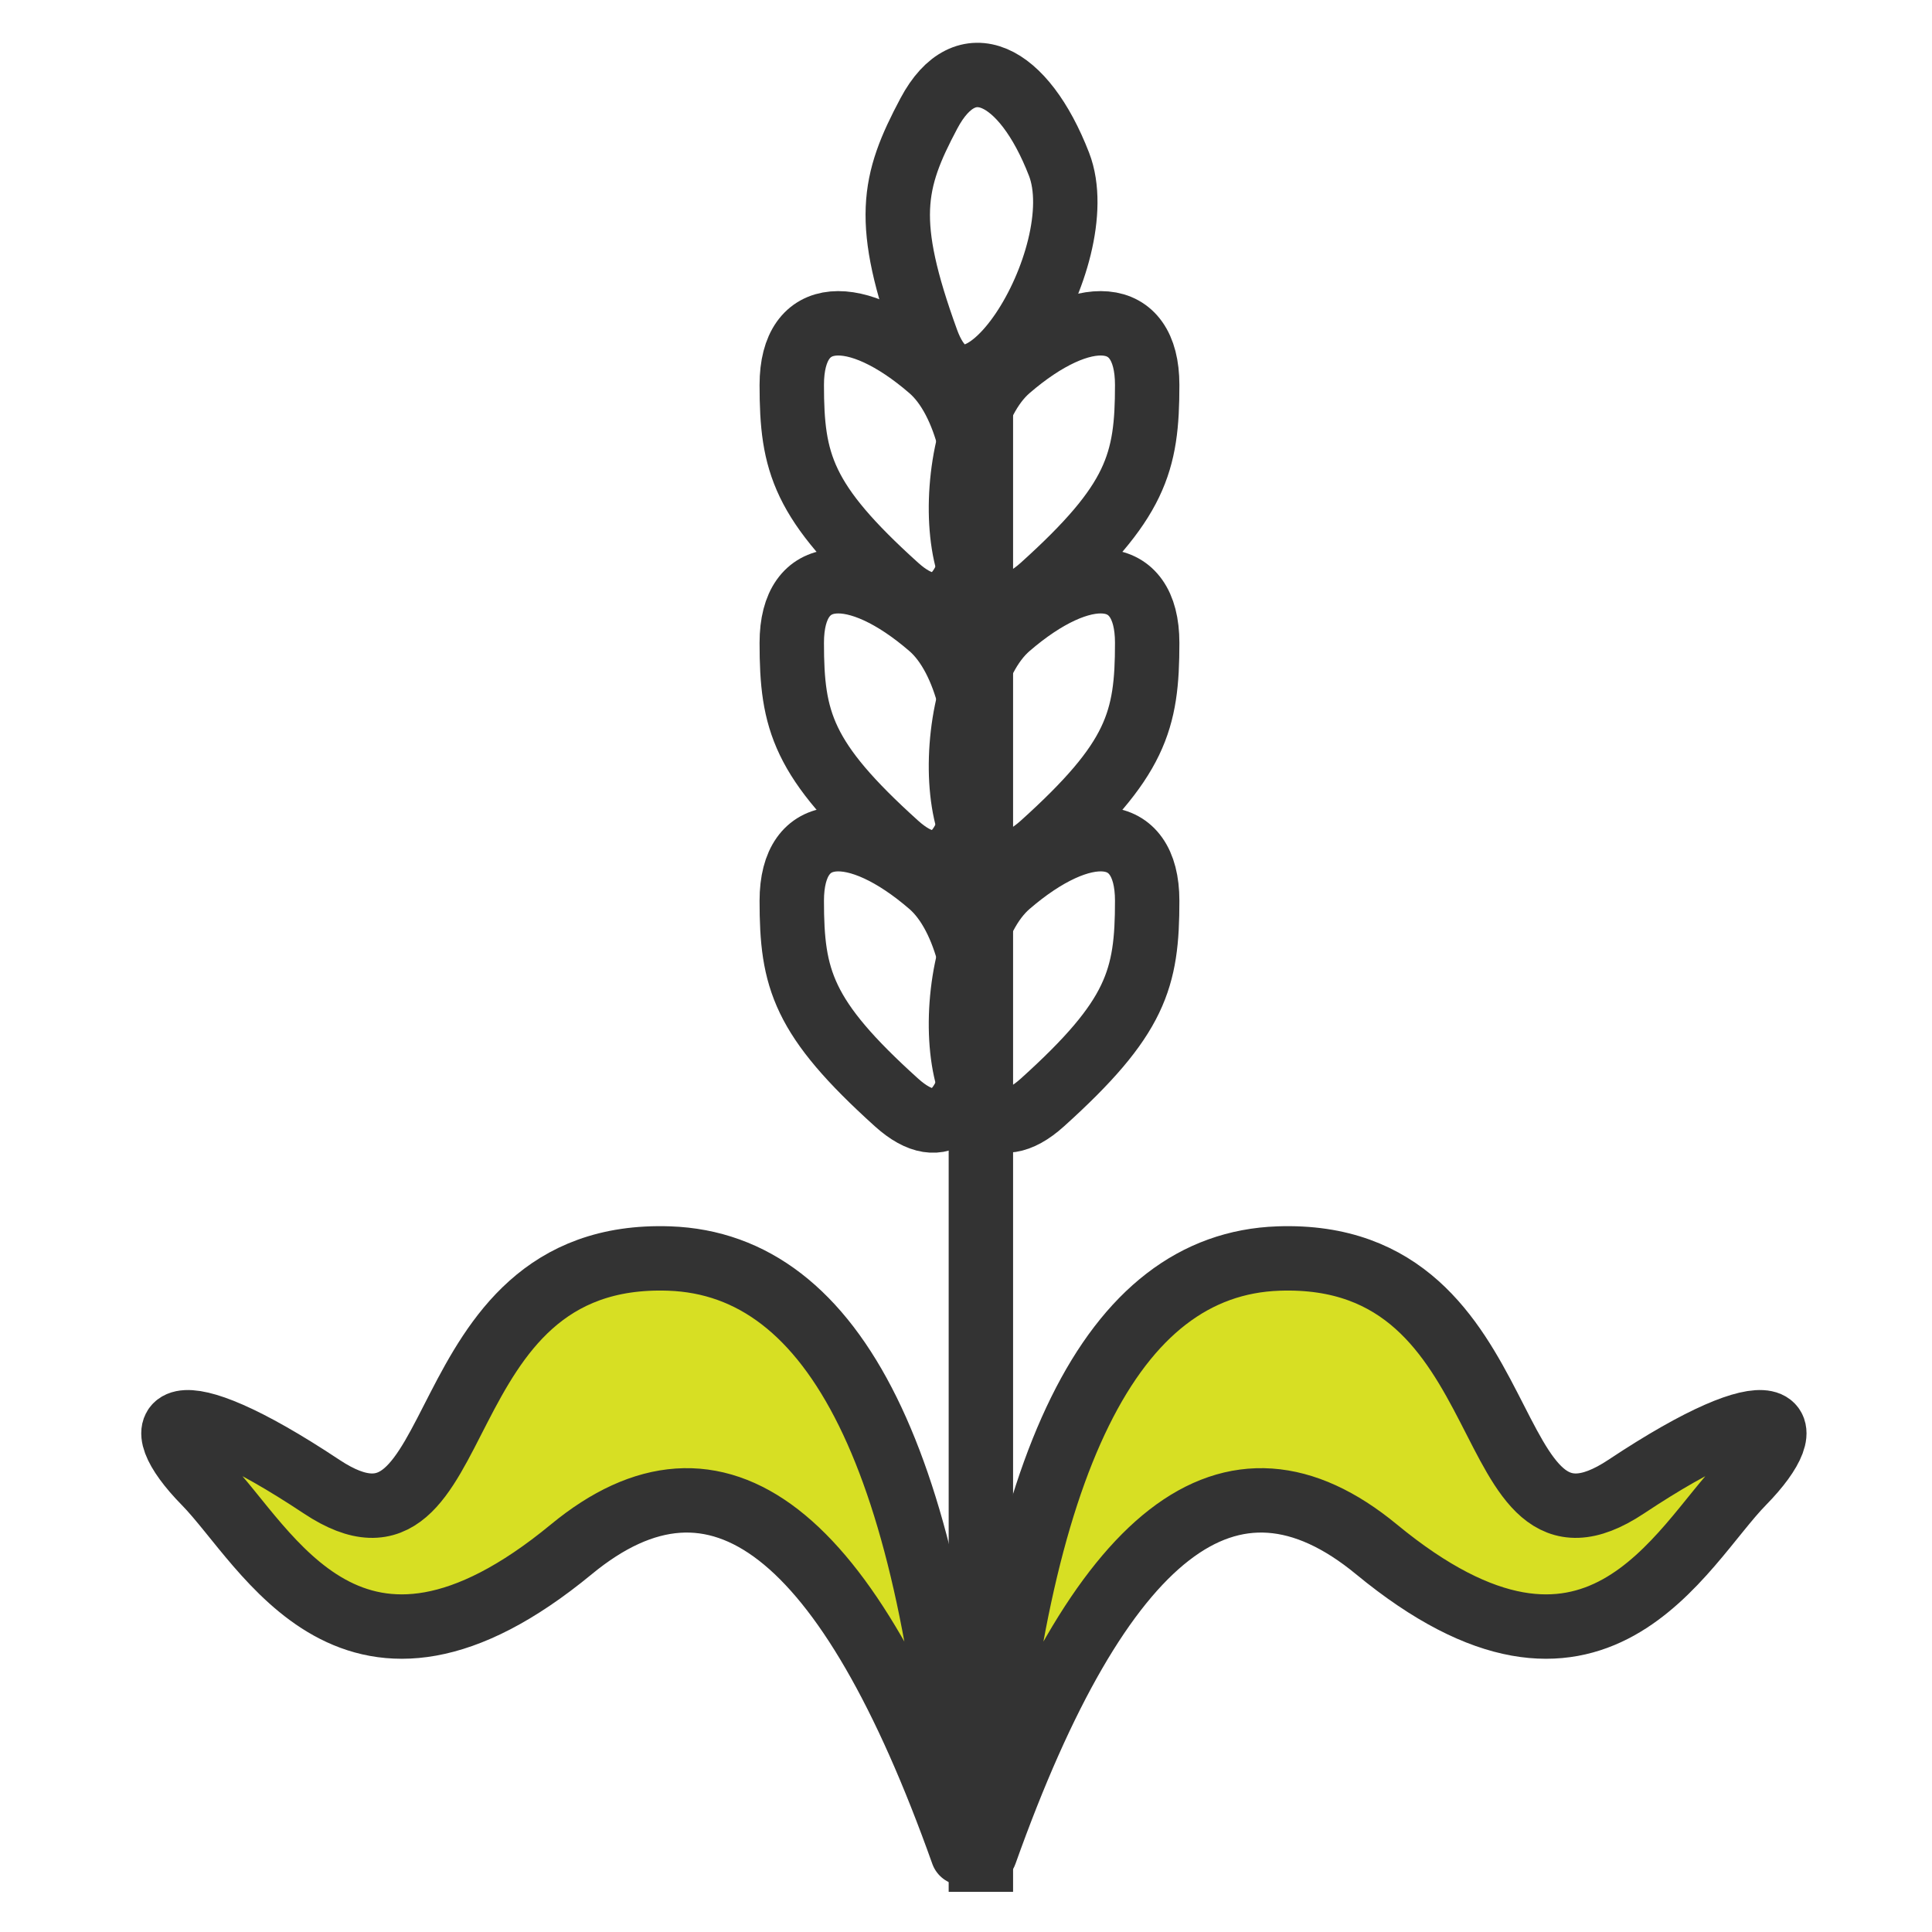 <?xml version="1.0" encoding="UTF-8"?>
<svg width="60px" height="60px" viewBox="0 0 60 60" version="1.1" xmlns="http://www.w3.org/2000/svg" xmlns:xlink="http://www.w3.org/1999/xlink">
    <!-- Generator: sketchtool 52.4 (67378) - http://www.bohemiancoding.com/sketch -->
    <title>E8074635-4360-4919-97C3-B64183DAEC0F</title>
    <desc>Created with sketchtool.</desc>
    <g id="Home-Page" stroke="none" stroke-width="1" fill="none" fill-rule="evenodd">
        <g id="T001_HomePage_State3_Desktop" transform="translate(-599, -2091)">
            <g id="explore-our-products" transform="translate(0, 1702)">
                <g id="products" transform="translate(42, 87)">
                    <g id="loan-against-property" transform="translate(470, 290)">
                        <g id="icon" transform="translate(87, 12)">
                            <rect id="Rectangle-15" x="0" y="5" width="60" height="60"></rect>
                            <g id="Group-6" transform="translate(4, 1)" fill-rule="nonzero" stroke="#333333" stroke-width="2">
                                <g id="Group-5">
                                    <path d="M23.843,17.218 C26.765,19.853 27.206,12.447 24.898,10.455 C22.591,8.462 20.589,8.528 20.589,10.954 C20.589,13.379 20.922,14.583 23.843,17.218 Z" id="Path-10"></path>
                                    <path d="M26.612,9.853 C29.534,12.487 29.975,5.082 27.668,3.089 C25.36,1.097 23.358,1.163 23.358,3.589 C23.358,6.014 23.691,7.218 26.612,9.853 Z" id="Path-10" transform="translate(26.249, 6.044) rotate(28) translate(-26.249, -6.044) "></path>
                                    <path d="M28.372,17.218 C25.45,19.853 25.01,12.447 27.317,10.455 C29.624,8.462 31.627,8.528 31.627,10.954 C31.627,13.379 31.294,14.583 28.372,17.218 Z" id="Path-10"></path>
                                    <path d="M23.843,25.228 C26.765,27.863 27.206,20.457 24.898,18.465 C22.591,16.472 20.589,16.539 20.589,18.964 C20.589,21.39 20.922,22.594 23.843,25.228 Z" id="Path-10"></path>
                                    <path d="M28.372,25.228 C25.45,27.863 25.01,20.457 27.317,18.465 C29.624,16.472 31.627,16.539 31.627,18.964 C31.627,21.39 31.294,22.594 28.372,25.228 Z" id="Path-10"></path>
                                    <path d="M23.843,33.239 C26.765,35.873 27.206,28.468 24.898,26.475 C22.591,24.483 20.589,24.549 20.589,26.974 C20.589,29.4 20.922,30.604 23.843,33.239 Z" id="Path-10"></path>
                                    <path d="M28.372,33.239 C25.45,35.873 25.01,28.468 27.317,26.475 C29.624,24.483 31.627,24.549 31.627,26.974 C31.627,29.4 31.294,30.604 28.372,33.239 Z" id="Path-10"></path>
                                    <path d="M26.462,11.048 L26.462,57.753" id="Path-11"></path>
                                    <path d="M26.27,56.118 C27.585,44.029 30.834,37.984 36.019,37.984 C43.795,37.984 41.706,48.427 46.563,45.441 C51.419,42.456 52.194,43.538 50.191,45.441 C48.187,47.345 45.343,52.952 38.745,47.116 C34.346,43.225 30.188,46.226 26.27,56.118 Z" id="Path-13" fill="#D7DF23" stroke-linecap="round" stroke-linejoin="round" transform="translate(38.745, 47.051) rotate(-2) translate(-38.745, -47.051) "></path>
                                    <path d="M1.27,56.118 C2.585,44.029 5.834,37.984 11.019,37.984 C18.795,37.984 16.706,48.427 21.563,45.441 C26.419,42.456 27.194,43.538 25.191,45.441 C23.187,47.345 20.343,52.952 13.745,47.116 C9.346,43.225 5.188,46.226 1.27,56.118 Z" id="Path-13" fill="#D7DF23" stroke-linecap="round" stroke-linejoin="round" transform="translate(13.745, 47.051) scale(-1, 1) rotate(-2) translate(-13.745, -47.051) "></path>
                                </g>
                            </g>
                        </g>
                    </g>
                </g>
            </g>
        </g>
    </g>
</svg>